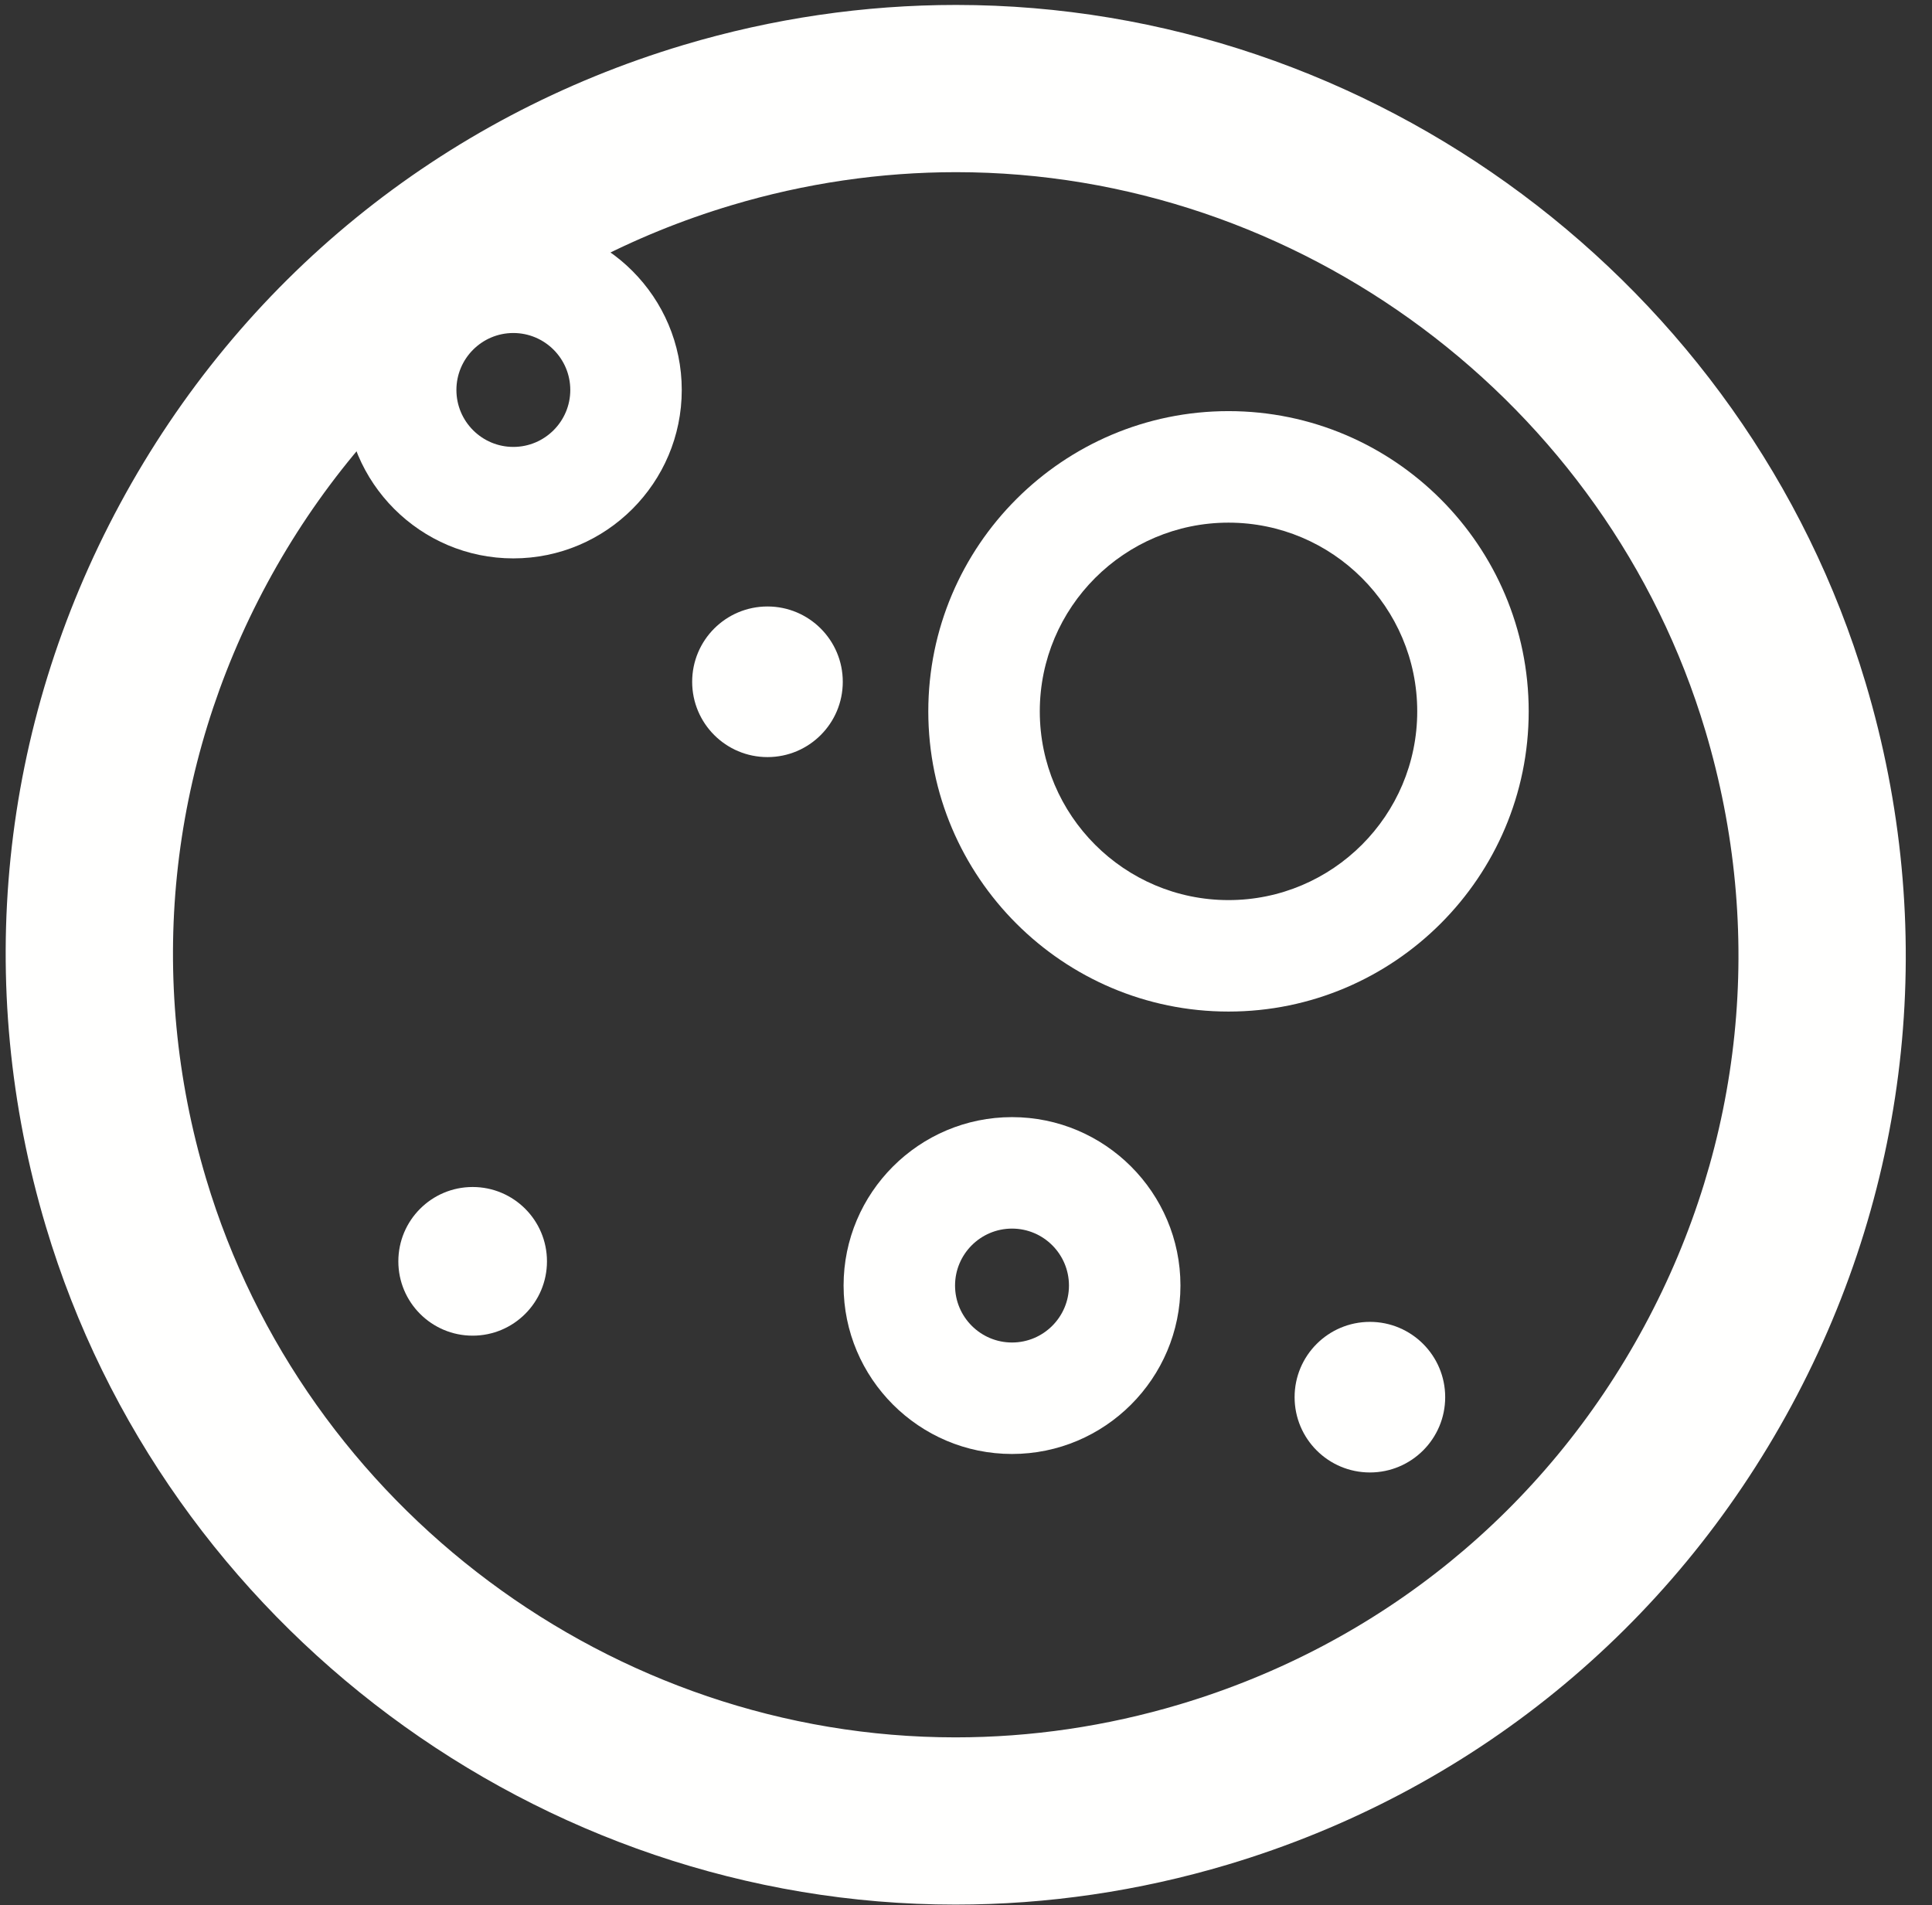 <?xml version="1.0" encoding="UTF-8"?>
<svg width="72px" height="71px" viewBox="0 0 72 71" version="1.1" xmlns="http://www.w3.org/2000/svg" xmlns:xlink="http://www.w3.org/1999/xlink">
    <rect x="0" y="0" width="72" height="71" fill="#333333" stroke="none"/>
    <!-- Generator: Sketch 53.2 (72643) - https://sketchapp.com -->
    <title>Group 3</title>
    <desc>Created with Sketch.</desc>
    <g id="Page-1" stroke="none" strokeWidth="1" fill="none" fillRule="evenodd">
        <g id="Wallet---Wait-Screen" transform="translate(-1594, -229)" fill="#FFFFFE">
            <g id="Group-3" transform="translate(1594, 229)">
                <g id="MOON-2" transform="translate(36, 36) scale(-1, -1) translate(-36, -36) ">
                    <path d="M34.285,30.369 C30.824,30.369 28.008,27.553 28.008,24.093 C28.008,20.632 30.824,17.816 34.285,17.816 C37.747,17.816 40.562,20.632 40.562,24.093 C40.562,27.553 37.747,30.369 34.285,30.369 L34.285,30.369 Z M34.285,21.97 C33.114,21.97 32.163,22.922 32.163,24.093 C32.163,25.263 33.114,26.215 34.285,26.215 C35.456,26.215 36.408,25.263 36.408,24.093 C36.408,22.922 35.456,21.97 34.285,21.97 L34.285,21.97 Z" id="Fill-1"></path>
                    <path d="M52.87,63.744 C49.408,63.744 46.593,60.928 46.593,57.467 C46.593,54.007 49.408,51.191 52.87,51.191 C56.33,51.191 59.146,54.007 59.146,57.467 C59.146,60.928 56.33,63.744 52.87,63.744 L52.87,63.744 Z M52.87,55.345 C51.699,55.345 50.747,56.297 50.747,57.467 C50.747,58.638 51.699,59.59 52.87,59.59 C54.04,59.59 54.991,58.638 54.991,57.467 C54.991,56.297 54.04,55.345 52.87,55.345 L52.87,55.345 Z" id="Fill-2"></path>
                    <path d="M26.217,56.679 C20.048,56.679 15.03,51.659 15.03,45.49 C15.03,39.321 20.048,34.303 26.217,34.303 C32.386,34.303 37.405,39.321 37.405,45.49 C37.405,51.659 32.386,56.679 26.217,56.679 L26.217,56.679 Z M26.217,38.457 C22.339,38.457 19.184,41.611 19.184,45.49 C19.184,49.369 22.339,52.523 26.217,52.523 C30.095,52.523 33.25,49.369 33.25,45.49 C33.25,41.611 30.095,38.457 26.217,38.457 L26.217,38.457 Z" id="Fill-3"></path>
                    <path d="M36.369,71.816 C20.858,71.816 6.92,61.427 2.475,46.552 C-0.231,37.494 0.752,27.925 5.242,19.607 C9.734,11.29 17.194,5.218 26.251,2.512 C29.559,1.525 32.971,1.023 36.395,1.023 C51.907,1.023 65.845,11.411 70.289,26.288 C72.997,35.345 72.014,44.912 67.522,53.232 C63.032,61.55 55.57,67.621 46.514,70.327 C43.206,71.315 39.792,71.816 36.369,71.816 L36.369,71.816 Z M36.395,7.255 C33.576,7.255 30.765,7.669 28.035,8.485 C20.574,10.714 14.426,15.714 10.727,22.569 C7.026,29.422 6.217,37.305 8.446,44.767 C12.109,57.023 23.591,65.584 36.369,65.584 C39.187,65.584 42.001,65.17 44.729,64.354 C52.192,62.126 58.338,57.125 62.039,50.27 C65.739,43.417 66.549,35.534 64.319,28.073 C60.656,15.816 49.174,7.255 36.395,7.255 L36.395,7.255 Z" id="Fill-4"></path>
                    <path d="M23.754,19.933 C23.754,21.482 22.498,22.739 20.947,22.739 C19.398,22.739 18.142,21.482 18.142,19.933 C18.142,18.383 19.398,17.127 20.947,17.127 C22.498,17.127 23.754,18.383 23.754,19.933" id="Fill-5"></path>
                    <path d="M46.205,46.592 C46.205,48.143 44.949,49.399 43.398,49.399 C41.848,49.399 40.592,48.143 40.592,46.592 C40.592,45.042 41.848,43.786 43.398,43.786 C44.949,43.786 46.205,45.042 46.205,46.592" id="Fill-6"></path>
                    <path d="M57.155,24.994 C57.155,26.525 55.915,27.765 54.386,27.765 C52.856,27.765 51.616,26.525 51.616,24.994 C51.616,23.465 52.856,22.225 54.386,22.225 C55.915,22.225 57.155,23.465 57.155,24.994" id="Fill-7"></path>
                </g>
            </g>
        </g>
    </g>
</svg>
